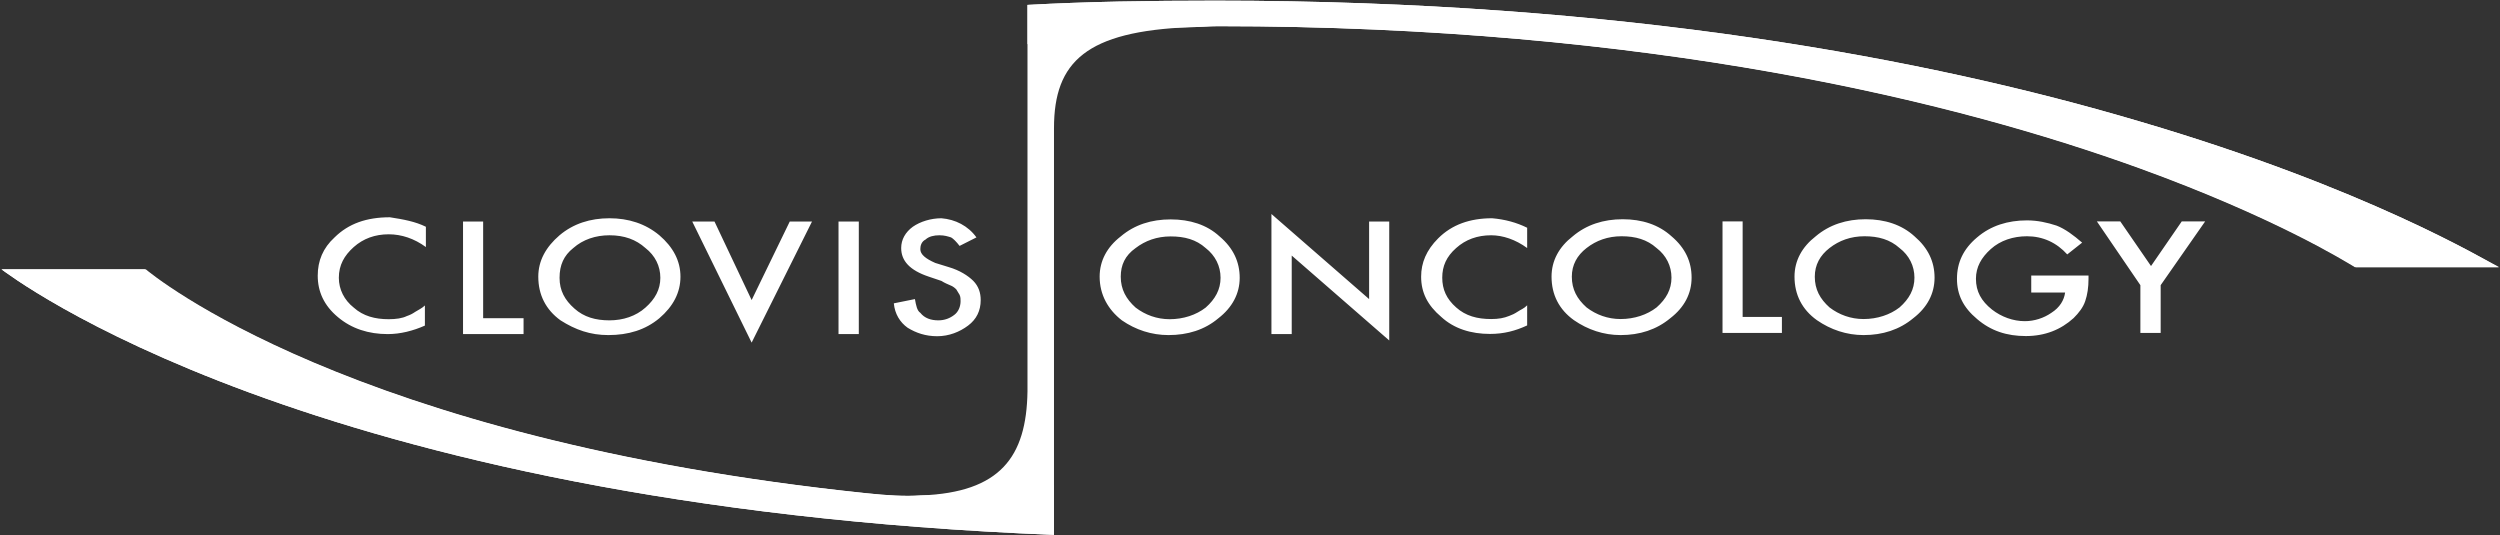 <svg version="1.2" xmlns="http://www.w3.org/2000/svg" viewBox="0 0 1528 327" width="1528" height="327">
	<rect x="0" y="0" width="1528" height="327" fill="#333333" stroke="none"/>
	<title>Clovis_Logo_Standard_RGB_X-svg</title>
	<defs>
		<linearGradient id="g1" x1="763.7" y1=".6" x2="763.7" y2="326.7" gradientUnits="userSpaceOnUse">
			<stop offset="0" stop-color="#ffffff"/>
			<stop offset="1" stop-color="#ffffff"/>
		</linearGradient>
	</defs>
	<style>
		.s0 { fill: #ffffff } 
		.s1 { fill: url(#g1) } 
	</style>
	<g id="Layer">
		<g id="Layer">
			<g id="Layer">
				<path id="Layer" fill-rule="evenodd" class="s0" d="m260.3 138.6v12.4c-7.1-5.2-14.9-7.8-22.7-7.8q-12.6 0-21.4 7.8c-5.8 5.2-9.1 11-9.1 18.8 0 7.1 3.3 13.6 9.1 18.2 5.8 5.2 13 7.1 21.4 7.1 4.5 0 8.4-0.6 11-1.9 2-0.7 3.3-1.3 5.2-2.6 2-1.3 3.9-2 5.9-3.9v12.3c-7.2 3.2-15 5.2-22.7 5.2-11.7 0-22.1-3.3-30.5-10.4-8.5-7.1-12.3-15.6-12.3-25.3 0-9.1 3.2-16.9 10.3-23.4 8.5-8.4 19.5-12.3 33.8-12.3 8.4 1.3 15.5 2.6 22 5.8zm35-3.2v59.1h24.7v9.7h-37v-68.8zm33.7 33.7c0-9.7 4.6-18.1 13-25.3 8.4-7.1 18.8-10.4 30.5-10.4 11.6 0 22 3.3 30.5 10.4 8.4 7.2 12.9 15.6 12.9 25.3 0 9.8-4.5 18.2-12.9 25.4-8.5 7.1-18.9 10.3-31.2 10.3-11 0-20.1-3.2-29.2-9-9-6.5-13.6-15.6-13.6-26.7zm13 0.7c0 7.8 3.2 13.6 9.1 18.8 5.8 5.2 12.9 7.2 21.4 7.2 8.4 0 16.2-2.6 22-7.8 5.9-5.2 9.1-11.1 9.1-18.2 0-7.2-3.2-13.6-9.1-18.2-5.8-5.2-12.9-7.8-22-7.8-8.5 0-16.2 2.6-22.1 7.8-5.8 4.6-8.4 10.4-8.4 18.2zm94.7-34.4l22.7 48 23.3-48h13.6l-36.9 74-36.3-74zm75.8 0h12.4v68.8h-12.4zm84.3 9.7l-10.3 5.2c-2-2.6-3.9-4.5-5.2-5.2-2-0.6-3.9-1.3-7.2-1.3-3.2 0-6.4 0.7-8.4 2.6-2.6 1.3-3.2 3.9-3.2 5.9 0 3.2 3.2 5.8 9.1 8.4l8.4 2.6c6.5 1.9 11.7 5.2 14.9 8.4 3.2 3.3 4.5 7.2 4.5 11.7q0 9.8-7.7 15.6c-5.2 3.9-11.7 6.5-18.9 6.5-7.1 0-12.9-2-18.1-5.2-4.6-3.3-7.8-8.4-8.4-14.9l12.9-2.6c0.7 3.9 1.3 7.1 3.3 8.4 2.6 3.3 6.5 4.6 11 4.6 3.9 0 7.1-1.3 9.7-3.3 2.6-1.9 3.9-5.2 3.9-8.4 0-1.3 0-2.6-0.6-3.9-0.7-1.3-1.3-2-2-3.3-0.6-0.6-1.9-1.9-3.9-2.6-1.3-0.6-3.2-1.3-5.2-2.6l-7.7-2.6c-11.7-3.9-16.9-9.7-16.9-17.5 0-5.2 2.6-9.7 7.1-13 4.6-3.2 11.1-5.2 17.5-5.2 8.5 0.7 16.3 4.6 21.4 11.7zm75.3 24c0-9.7 4.5-18.1 12.9-24.6 8.5-7.2 18.8-10.4 30.5-10.4 11.7 0 22.1 3.2 29.9 10.4 8.4 7.1 12.3 15.6 12.3 25.3 0 9.7-4.6 18.2-13 24.7-8.4 7.1-18.8 10.3-30.5 10.3-10.4 0-20.1-3.2-28.5-9-8.4-6.5-13.6-15.6-13.6-26.7zm12.9 0c0 7.8 3.3 13.7 9.1 18.9 5.9 4.5 13 7.1 20.8 7.1 8.4 0 16.2-2.6 22-7.1 5.9-5.2 9.1-11.1 9.1-18.2 0-7.2-3.2-13.6-9.1-18.2-5.8-5.2-12.9-7.1-21.4-7.1-8.4 0-15.5 2.6-21.4 7.1-6.5 4.6-9.1 10.4-9.1 17.5zm92.1-38.3l59.7 52v-47.4h12.3v72.7l-59.6-51.9v48h-12.4zm156.3 8.4v12.4c-7.1-5.2-14.9-7.8-22-7.8q-12.7 0-21.4 7.8c-5.9 5.2-8.5 11-8.5 18.1 0 7.2 2.6 13 8.5 18.2 5.8 5.2 12.9 7.1 21.4 7.1 4.5 0 7.8-0.6 11-1.9 1.9-0.7 3.2-1.3 5.2-2.6 1.9-1.3 3.9-1.9 5.8-3.9v12.3c-7.1 3.3-14.2 5.2-22.7 5.2-11.6 0-22-3.2-29.8-10.4-8.4-7.1-12.3-14.9-12.3-24.6 0-8.5 3.2-16.2 10.4-23.4 8.4-8.4 19.4-12.3 33-12.3q11.7 1 21.4 5.8zm14.9 29.9c0-9.8 4.6-18.2 13-24.7 8.4-7.1 18.8-10.4 30.5-10.4 11.7 0 22 3.3 29.8 10.4 8.5 7.2 12.3 15.6 12.3 25.3 0 9.8-4.5 18.2-12.9 24.7-8.5 7.1-18.8 10.4-30.5 10.4-10.4 0-20.1-3.3-28.5-9.1-9.1-6.5-13.7-15.6-13.7-26.6zm12.4 0c0 7.8 3.2 13.6 9 18.8 5.9 4.5 13 7.1 20.8 7.1 8.4 0 16.2-2.6 22-7.1 5.9-5.2 9.1-11 9.1-18.2 0-7.1-3.2-13.6-9.1-18.1-5.8-5.2-12.9-7.2-21.4-7.2-8.4 0-15.5 2.6-21.4 7.2-5.8 4.5-9 10.3-9 17.5zm104.4-33.8v58.4h24v9.8h-36.3v-68.2zm31.7 33.8c0-9.8 4.6-18.2 13-24.7 8.4-7.1 18.8-10.4 30.5-10.4 11.7 0 22 3.3 29.8 10.4 8.4 7.2 12.3 15.6 12.3 25.3 0 9.8-4.5 18.2-12.9 24.7-8.5 7.1-18.8 10.4-30.5 10.4-10.4 0-20.1-3.3-28.5-9.1-9.1-6.5-13.7-15.6-13.7-26.6zm12.4 0c0 7.8 3.2 13.6 9 18.8 5.9 4.5 13 7.1 20.8 7.1 8.4 0 16.2-2.6 22-7.1 5.9-5.2 9.1-11 9.1-18.2 0-7.1-3.2-13.6-9.1-18.1-5.8-5.2-12.9-7.2-21.4-7.2-8.4 0-15.5 2.6-21.4 7.2-5.8 4.5-9 10.3-9 17.5zm167.3-0.7v2q0 7.8-2 13.6c-1.3 3.9-3.9 7.2-7.1 10.4-7.8 7.1-17.5 11-29.2 11-11.7 0-21.4-3.2-29.8-10.4-8.5-7.1-12.3-14.9-12.3-24.6 0-9.8 3.8-18.2 12.3-25.3 8.4-7.2 18.8-10.4 30.5-10.4 6.4 0 12.3 1.3 18.1 3.2 5.2 2 10.4 5.9 15.6 10.4l-9.1 7.2c-6.5-7.2-14.9-11.1-24.6-11.1-8.5 0-16.3 2.6-22.1 7.8-5.8 5.2-9.1 11-9.1 18.2 0 7.8 3.3 13.6 9.8 18.8 5.8 4.5 12.9 7.1 20.1 7.1 5.8 0 11.6-1.9 16.2-5.1 5.2-3.3 7.8-7.8 8.4-12.4h-20.7v-10.4zm31.7 5.9l-26.6-39h14.3l18.8 27.3 18.8-27.3h14.3l-27.2 39v29.2h-12.4z"/>
			</g>
			<path id="Layer" class="s1" d="m1526.9 163.3h-87.6c-6.5-3.9-49.3-30.5-131.6-60.4-112.9-40.9-299-86.9-563.6-86.9-5.8 0-11.7 0.6-16.9 0.6-62.9 2.6-83 20.8-83 61.7v218.1 30.5c-457.8-18.2-639.4-159.7-643.3-162.3h88.2c3.2 2.6 123.9 103.8 441 136.9 12.3 1.3 23.3 2 33.1 1.3 48-1.9 64.2-23.3 64.8-63.6v-212.2-24c36.3-2 74.6-2.6 114.8-2.6 249 0 436.5 35.7 565.5 74 138.8 40.9 210.1 84.4 218.6 88.9z"/>
		</g>
		<g id="Layer">
			<path id="Layer" class="s0" d="m562.5 302.8c26-0.6 55.1-1.9 81.7-6.4v30.5c-457.8-18.2-639.4-159.7-643.3-162.3h87.5c3.3 2.6 123.9 103.8 441 136.9 12.4 1.3 23.4 2 33.1 1.3q0 0 0 0z"/>
			<path id="Layer" class="s0" d="m1527.5 163.3h-87.5c-6.5-3.9-49.3-30.5-131.7-60.4-112.8-40.9-299-86.9-563.6-86.9-5.8 0-11.6 0.6-16.8 0.6-32.4 0.7-68.8 3.3-99.9 10.4v-24c36.3-2 74.6-2.6 114.8-2.6 249 0 436.5 35.7 565.5 74 138.8 40.9 210.1 84.4 219.2 88.9z"/>
		</g>
	</g>
</svg>